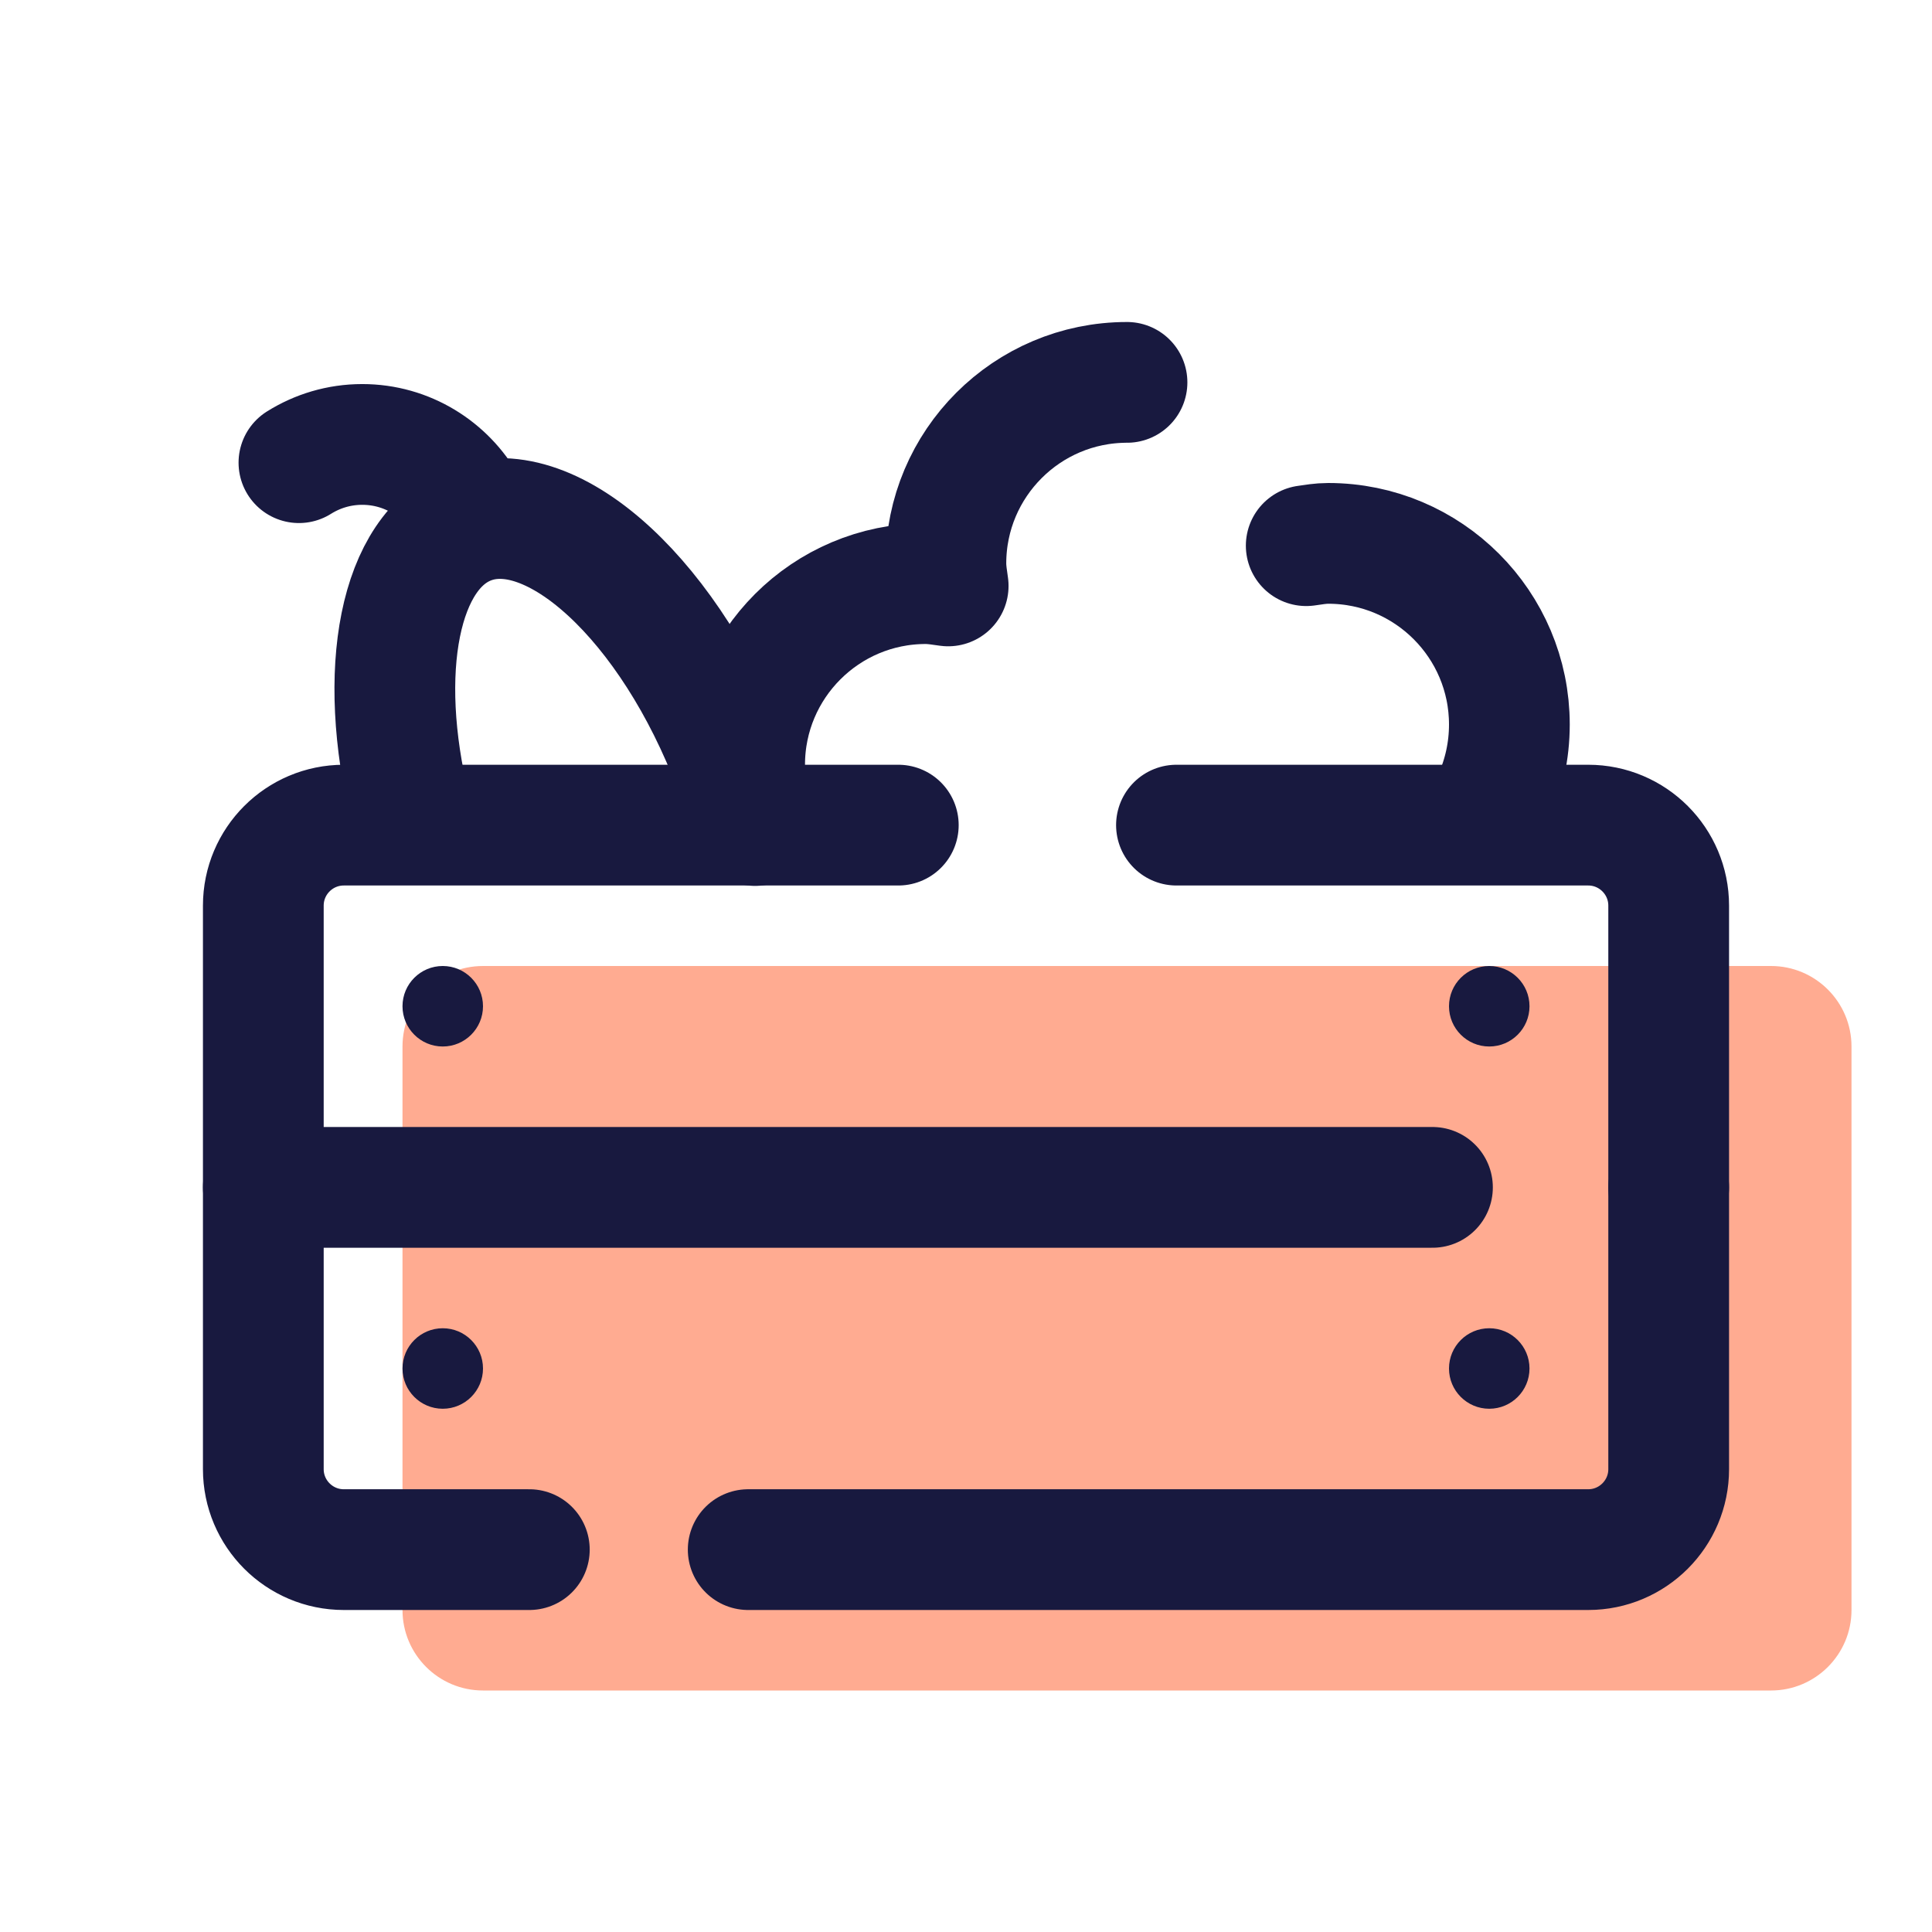 <?xml version="1.0" encoding="UTF-8"?>
<svg xmlns="http://www.w3.org/2000/svg" xmlns:xlink="http://www.w3.org/1999/xlink" width="36pt" height="36pt" viewBox="0 0 36 36" version="1.1">
<g id="surface26108">
<path style=" stroke:none;fill-rule:nonzero;fill:rgb(100%,67.059%,56.863%);fill-opacity:1;" d="M 33 18 L 9 18 C 8.172 18 7.5 18.672 7.5 19.5 L 7.5 30 C 7.5 30.828 8.172 31.5 9 31.5 L 33 31.5 C 33.828 31.5 34.5 30.828 34.5 30 L 34.5 19.5 C 34.5 18.672 33.828 18 33 18 Z M 33 18 "/>
<path style="fill:none;stroke-width:3;stroke-linecap:round;stroke-linejoin:round;stroke:rgb(9.412%,9.804%,24.706%);stroke-opacity:1;stroke-miterlimit:10;" d="M 28 9.5 C 25.516 9.5 23.5 11.516 23.5 14 C 23.5 14.188 23.531 14.37 23.557 14.557 C 23.37 14.531 23.188 14.5 23 14.5 C 20.516 14.5 18.5 16.516 18.5 19 C 18.5 19.531 18.594 20.036 18.76 20.51 " transform="matrix(0.75,0,0,0.75,0,0)"/>
<path style="fill:none;stroke-width:3;stroke-linecap:round;stroke-linejoin:round;stroke:rgb(9.412%,9.804%,24.706%);stroke-opacity:1;stroke-miterlimit:10;" d="M 37.109 19.839 C 37.359 19.276 37.5 18.656 37.5 18 C 37.5 15.516 35.484 13.5 33 13.5 C 32.812 13.5 32.635 13.531 32.453 13.557 " transform="matrix(0.75,0,0,0.75,0,0)"/>
<path style="fill:none;stroke-width:3;stroke-linecap:round;stroke-linejoin:round;stroke:rgb(9.412%,9.804%,24.706%);stroke-opacity:1;stroke-miterlimit:10;" d="M 10.193 20.104 C 9.354 16.677 9.911 13.682 11.672 13.016 C 13.74 12.234 16.682 14.953 18.24 19.089 C 18.37 19.427 18.49 19.771 18.589 20.109 " transform="matrix(0.75,0,0,0.75,0,0)"/>
<path style="fill:none;stroke-width:3;stroke-linecap:round;stroke-linejoin:round;stroke:rgb(9.412%,9.804%,24.706%);stroke-opacity:1;stroke-miterlimit:10;" d="M 7.427 11.495 C 7.885 11.208 8.422 11.042 9 11.042 C 10.115 11.042 11.083 11.661 11.589 12.568 " transform="matrix(0.75,0,0,0.75,0,0)"/>
<path style="fill:none;stroke-width:3;stroke-linecap:round;stroke-linejoin:round;stroke:rgb(9.412%,9.804%,24.706%);stroke-opacity:1;stroke-miterlimit:10;" d="M 35.589 29.5 L 6.542 29.5 L 6.542 22.5 C 6.542 21.396 7.438 20.5 8.542 20.5 L 22.318 20.5 " transform="matrix(0.75,0,0,0.75,0,0)"/>
<path style="fill:none;stroke-width:3;stroke-linecap:round;stroke-linejoin:round;stroke:rgb(9.412%,9.804%,24.706%);stroke-opacity:1;stroke-miterlimit:10;" d="M 29.229 20.5 L 39.458 20.5 C 40.562 20.5 41.458 21.396 41.458 22.5 L 41.458 29.5 " transform="matrix(0.75,0,0,0.75,0,0)"/>
<path style="fill:none;stroke-width:3;stroke-linecap:round;stroke-linejoin:round;stroke:rgb(9.412%,9.804%,24.706%);stroke-opacity:1;stroke-miterlimit:10;" d="M 41.458 29.5 L 41.458 36.5 C 41.458 37.604 40.562 38.5 39.458 38.5 L 18.589 38.5 " transform="matrix(0.75,0,0,0.75,0,0)"/>
<path style="fill:none;stroke-width:3;stroke-linecap:round;stroke-linejoin:round;stroke:rgb(9.412%,9.804%,24.706%);stroke-opacity:1;stroke-miterlimit:10;" d="M 13.151 38.5 L 8.542 38.5 C 7.438 38.5 6.542 37.604 6.542 36.5 L 6.542 29.5 " transform="matrix(0.75,0,0,0.75,0,0)"/>
<path style=" stroke:none;fill-rule:nonzero;fill:rgb(9.412%,9.804%,24.706%);fill-opacity:1;" d="M 28.5 18.75 C 28.5 19.164 28.164 19.5 27.75 19.5 C 27.336 19.5 27 19.164 27 18.75 C 27 18.336 27.336 18 27.75 18 C 28.164 18 28.5 18.336 28.5 18.75 Z M 28.5 18.75 "/>
<path style=" stroke:none;fill-rule:nonzero;fill:rgb(9.412%,9.804%,24.706%);fill-opacity:1;" d="M 9 18.75 C 9 19.164 8.664 19.5 8.25 19.5 C 7.836 19.5 7.5 19.164 7.5 18.75 C 7.5 18.336 7.836 18 8.25 18 C 8.664 18 9 18.336 9 18.75 Z M 9 18.75 "/>
<path style=" stroke:none;fill-rule:nonzero;fill:rgb(9.412%,9.804%,24.706%);fill-opacity:1;" d="M 28.5 25.5 C 28.5 25.914 28.164 26.25 27.75 26.25 C 27.336 26.25 27 25.914 27 25.5 C 27 25.086 27.336 24.75 27.75 24.75 C 28.164 24.75 28.5 25.086 28.5 25.5 Z M 28.5 25.5 "/>
<path style=" stroke:none;fill-rule:nonzero;fill:rgb(9.412%,9.804%,24.706%);fill-opacity:1;" d="M 9 25.5 C 9 25.914 8.664 26.25 8.25 26.25 C 7.836 26.25 7.5 25.914 7.5 25.5 C 7.5 25.086 7.836 24.75 8.25 24.75 C 8.664 24.75 9 25.086 9 25.5 Z M 9 25.5 "/>
</g>
</svg>
